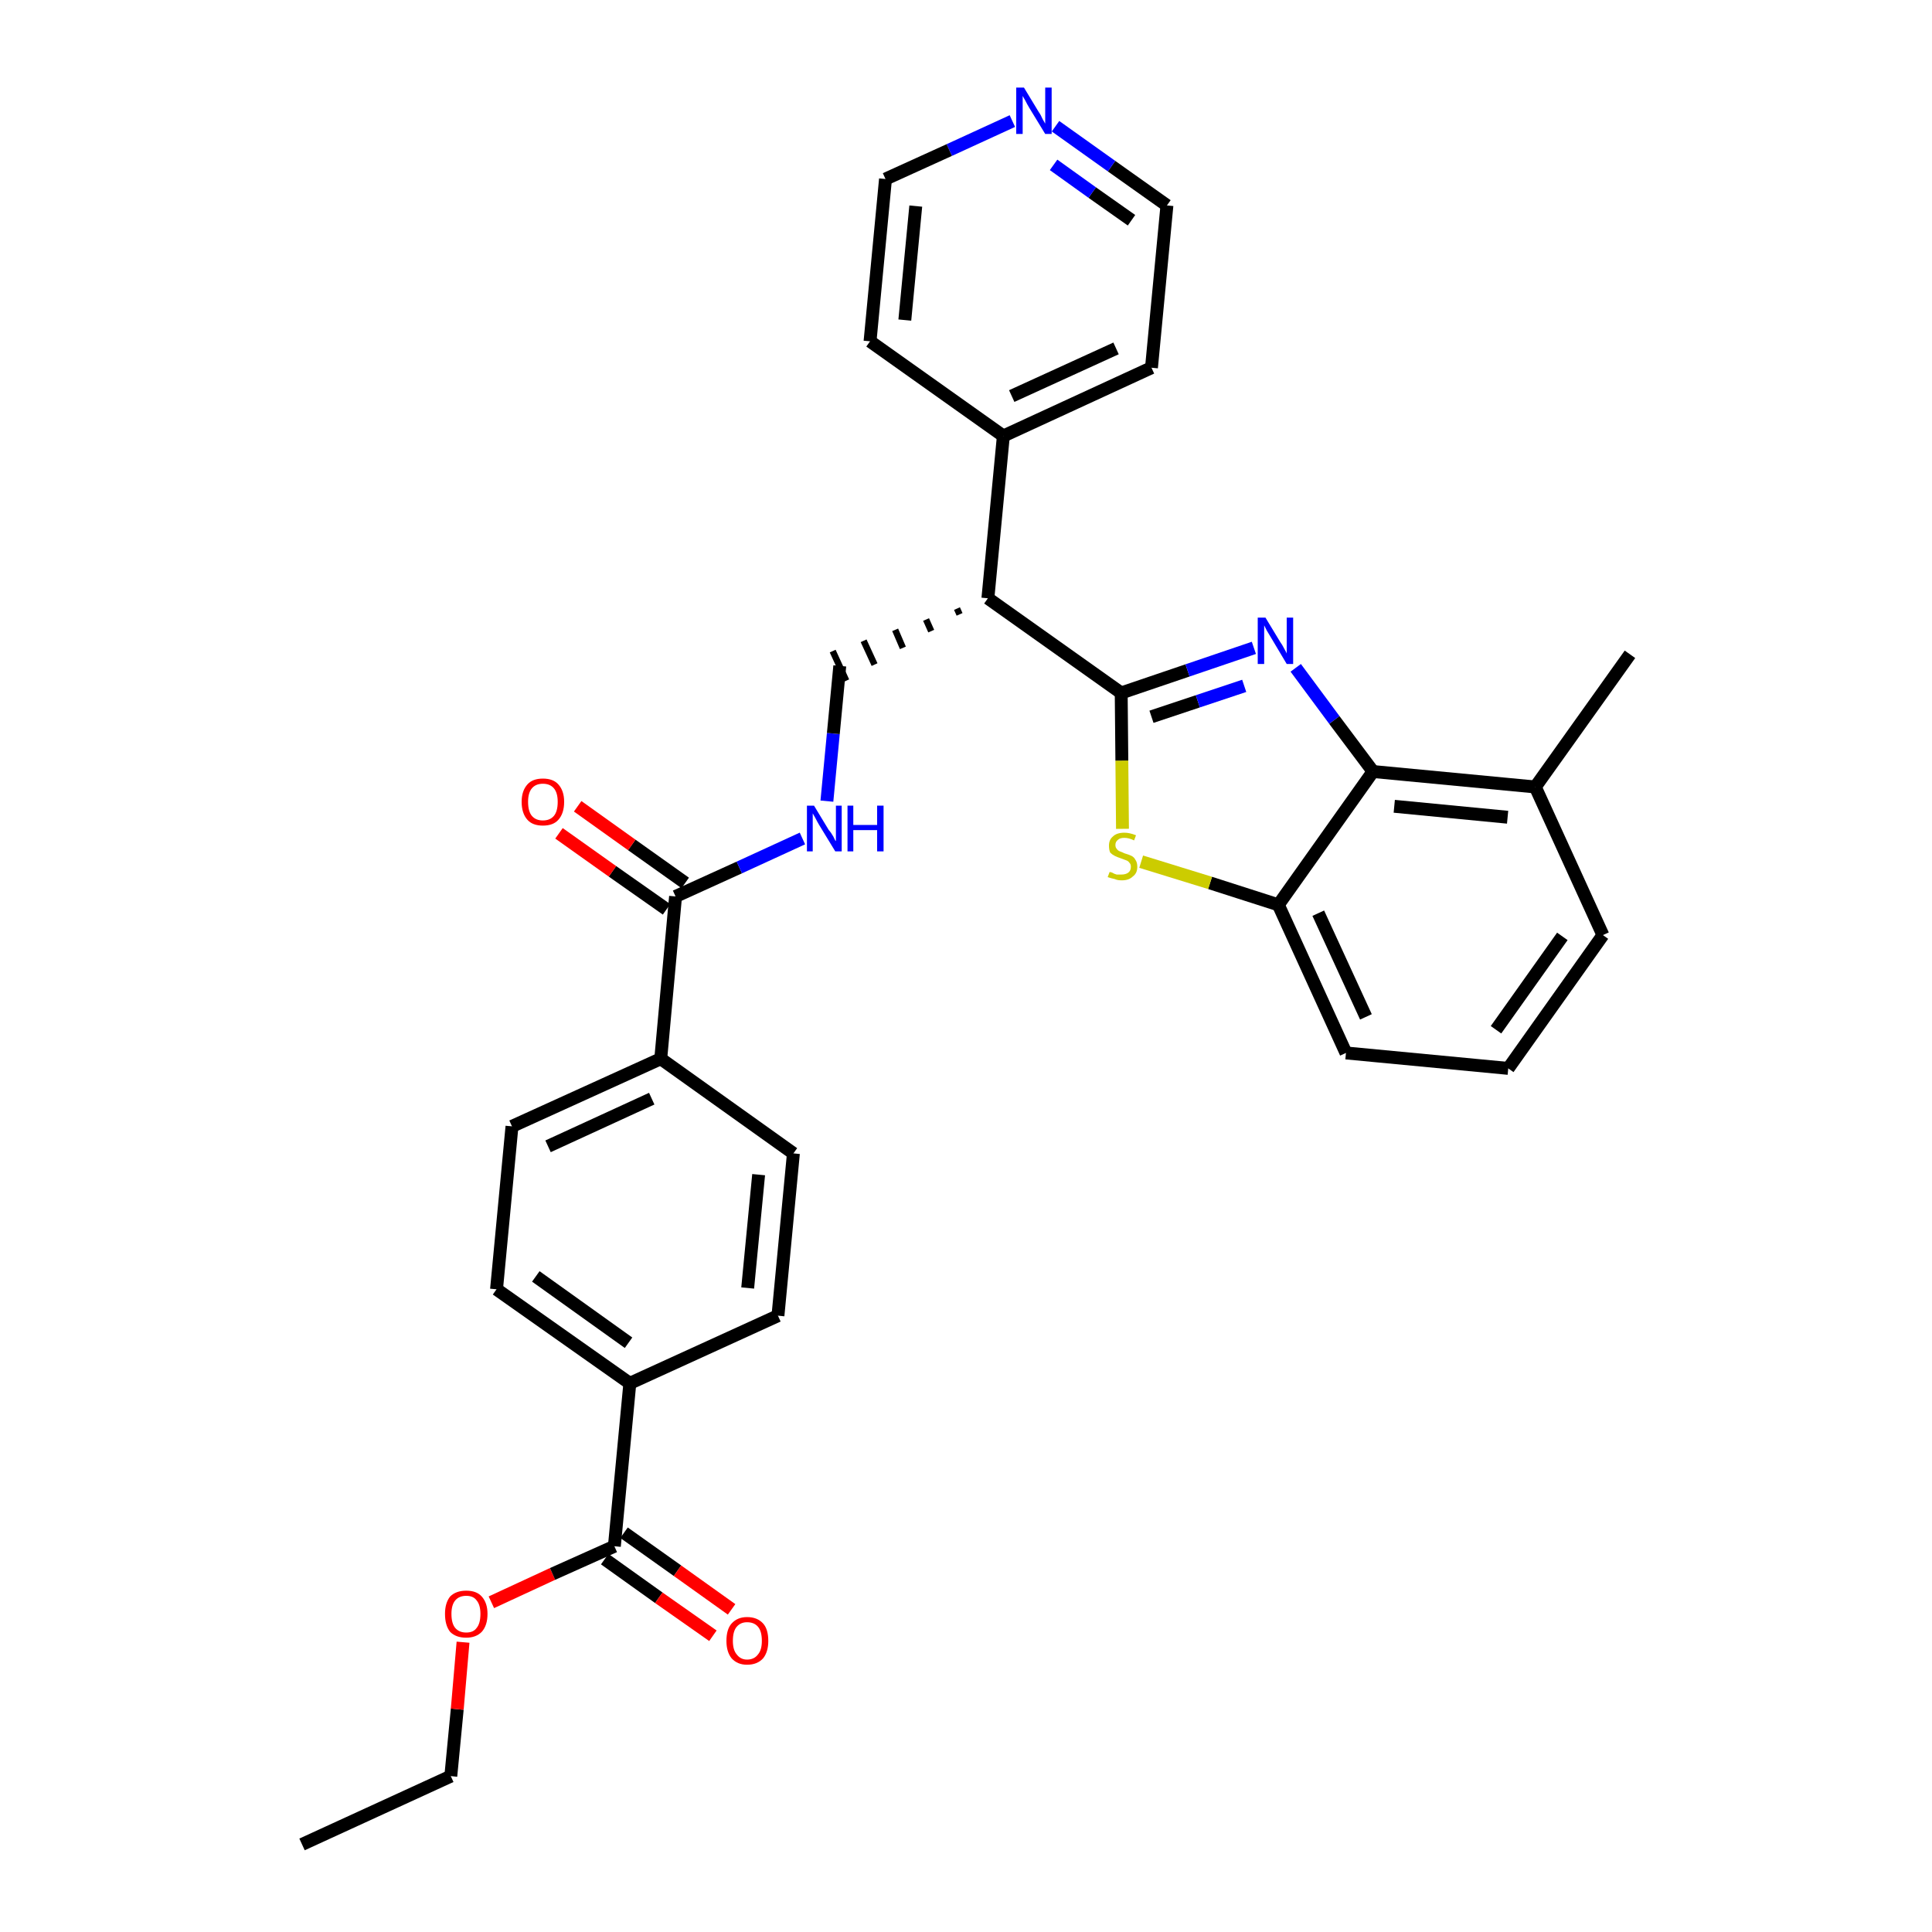 <?xml version='1.0' encoding='iso-8859-1'?>
<svg version='1.1' baseProfile='full'
              xmlns='http://www.w3.org/2000/svg'
                      xmlns:rdkit='http://www.rdkit.org/xml'
                      xmlns:xlink='http://www.w3.org/1999/xlink'
                  xml:space='preserve'
width='300px' height='300px' viewBox='0 0 300 300'>
<!-- END OF HEADER -->
<path class='bond-0 atom-0 atom-1' d='M 46.9,286.4 L 70.0,275.8' style='fill:none;fill-rule:evenodd;stroke:#000000;stroke-width:2.0px;stroke-linecap:butt;stroke-linejoin:miter;stroke-opacity:1' />
<path class='bond-1 atom-1 atom-2' d='M 70.0,275.8 L 71.0,265.4' style='fill:none;fill-rule:evenodd;stroke:#000000;stroke-width:2.0px;stroke-linecap:butt;stroke-linejoin:miter;stroke-opacity:1' />
<path class='bond-1 atom-1 atom-2' d='M 71.0,265.4 L 71.9,255.0' style='fill:none;fill-rule:evenodd;stroke:#FF0000;stroke-width:2.0px;stroke-linecap:butt;stroke-linejoin:miter;stroke-opacity:1' />
<path class='bond-2 atom-2 atom-3' d='M 76.3,248.8 L 85.8,244.4' style='fill:none;fill-rule:evenodd;stroke:#FF0000;stroke-width:2.0px;stroke-linecap:butt;stroke-linejoin:miter;stroke-opacity:1' />
<path class='bond-2 atom-2 atom-3' d='M 85.8,244.4 L 95.4,240.1' style='fill:none;fill-rule:evenodd;stroke:#000000;stroke-width:2.0px;stroke-linecap:butt;stroke-linejoin:miter;stroke-opacity:1' />
<path class='bond-3 atom-3 atom-4' d='M 93.9,242.1 L 102.3,248.1' style='fill:none;fill-rule:evenodd;stroke:#000000;stroke-width:2.0px;stroke-linecap:butt;stroke-linejoin:miter;stroke-opacity:1' />
<path class='bond-3 atom-3 atom-4' d='M 102.3,248.1 L 110.7,254.0' style='fill:none;fill-rule:evenodd;stroke:#FF0000;stroke-width:2.0px;stroke-linecap:butt;stroke-linejoin:miter;stroke-opacity:1' />
<path class='bond-3 atom-3 atom-4' d='M 96.9,238.0 L 105.2,243.9' style='fill:none;fill-rule:evenodd;stroke:#000000;stroke-width:2.0px;stroke-linecap:butt;stroke-linejoin:miter;stroke-opacity:1' />
<path class='bond-3 atom-3 atom-4' d='M 105.2,243.9 L 113.6,249.9' style='fill:none;fill-rule:evenodd;stroke:#FF0000;stroke-width:2.0px;stroke-linecap:butt;stroke-linejoin:miter;stroke-opacity:1' />
<path class='bond-4 atom-3 atom-5' d='M 95.4,240.1 L 97.8,214.8' style='fill:none;fill-rule:evenodd;stroke:#000000;stroke-width:2.0px;stroke-linecap:butt;stroke-linejoin:miter;stroke-opacity:1' />
<path class='bond-5 atom-5 atom-6' d='M 97.8,214.8 L 77.1,200.2' style='fill:none;fill-rule:evenodd;stroke:#000000;stroke-width:2.0px;stroke-linecap:butt;stroke-linejoin:miter;stroke-opacity:1' />
<path class='bond-5 atom-5 atom-6' d='M 97.6,208.5 L 83.2,198.2' style='fill:none;fill-rule:evenodd;stroke:#000000;stroke-width:2.0px;stroke-linecap:butt;stroke-linejoin:miter;stroke-opacity:1' />
<path class='bond-31 atom-31 atom-5' d='M 120.8,204.3 L 97.8,214.8' style='fill:none;fill-rule:evenodd;stroke:#000000;stroke-width:2.0px;stroke-linecap:butt;stroke-linejoin:miter;stroke-opacity:1' />
<path class='bond-6 atom-6 atom-7' d='M 77.1,200.2 L 79.5,174.9' style='fill:none;fill-rule:evenodd;stroke:#000000;stroke-width:2.0px;stroke-linecap:butt;stroke-linejoin:miter;stroke-opacity:1' />
<path class='bond-7 atom-7 atom-8' d='M 79.5,174.9 L 102.6,164.4' style='fill:none;fill-rule:evenodd;stroke:#000000;stroke-width:2.0px;stroke-linecap:butt;stroke-linejoin:miter;stroke-opacity:1' />
<path class='bond-7 atom-7 atom-8' d='M 85.1,178.0 L 101.2,170.6' style='fill:none;fill-rule:evenodd;stroke:#000000;stroke-width:2.0px;stroke-linecap:butt;stroke-linejoin:miter;stroke-opacity:1' />
<path class='bond-8 atom-8 atom-9' d='M 102.6,164.4 L 104.9,139.2' style='fill:none;fill-rule:evenodd;stroke:#000000;stroke-width:2.0px;stroke-linecap:butt;stroke-linejoin:miter;stroke-opacity:1' />
<path class='bond-29 atom-8 atom-30' d='M 102.6,164.4 L 123.2,179.1' style='fill:none;fill-rule:evenodd;stroke:#000000;stroke-width:2.0px;stroke-linecap:butt;stroke-linejoin:miter;stroke-opacity:1' />
<path class='bond-9 atom-9 atom-10' d='M 106.4,137.1 L 98.1,131.2' style='fill:none;fill-rule:evenodd;stroke:#000000;stroke-width:2.0px;stroke-linecap:butt;stroke-linejoin:miter;stroke-opacity:1' />
<path class='bond-9 atom-9 atom-10' d='M 98.1,131.2 L 89.7,125.2' style='fill:none;fill-rule:evenodd;stroke:#FF0000;stroke-width:2.0px;stroke-linecap:butt;stroke-linejoin:miter;stroke-opacity:1' />
<path class='bond-9 atom-9 atom-10' d='M 103.5,141.2 L 95.1,135.3' style='fill:none;fill-rule:evenodd;stroke:#000000;stroke-width:2.0px;stroke-linecap:butt;stroke-linejoin:miter;stroke-opacity:1' />
<path class='bond-9 atom-9 atom-10' d='M 95.1,135.3 L 86.8,129.4' style='fill:none;fill-rule:evenodd;stroke:#FF0000;stroke-width:2.0px;stroke-linecap:butt;stroke-linejoin:miter;stroke-opacity:1' />
<path class='bond-10 atom-9 atom-11' d='M 104.9,139.2 L 114.8,134.7' style='fill:none;fill-rule:evenodd;stroke:#000000;stroke-width:2.0px;stroke-linecap:butt;stroke-linejoin:miter;stroke-opacity:1' />
<path class='bond-10 atom-9 atom-11' d='M 114.8,134.7 L 124.6,130.2' style='fill:none;fill-rule:evenodd;stroke:#0000FF;stroke-width:2.0px;stroke-linecap:butt;stroke-linejoin:miter;stroke-opacity:1' />
<path class='bond-11 atom-11 atom-12' d='M 128.4,124.4 L 129.4,113.9' style='fill:none;fill-rule:evenodd;stroke:#0000FF;stroke-width:2.0px;stroke-linecap:butt;stroke-linejoin:miter;stroke-opacity:1' />
<path class='bond-11 atom-11 atom-12' d='M 129.4,113.9 L 130.4,103.4' style='fill:none;fill-rule:evenodd;stroke:#000000;stroke-width:2.0px;stroke-linecap:butt;stroke-linejoin:miter;stroke-opacity:1' />
<path class='bond-12 atom-13 atom-12' d='M 148.6,94.5 L 149.0,95.4' style='fill:none;fill-rule:evenodd;stroke:#000000;stroke-width:1.0px;stroke-linecap:butt;stroke-linejoin:miter;stroke-opacity:1' />
<path class='bond-12 atom-13 atom-12' d='M 143.8,96.2 L 144.6,98.0' style='fill:none;fill-rule:evenodd;stroke:#000000;stroke-width:1.0px;stroke-linecap:butt;stroke-linejoin:miter;stroke-opacity:1' />
<path class='bond-12 atom-13 atom-12' d='M 139.0,97.8 L 140.2,100.6' style='fill:none;fill-rule:evenodd;stroke:#000000;stroke-width:1.0px;stroke-linecap:butt;stroke-linejoin:miter;stroke-opacity:1' />
<path class='bond-12 atom-13 atom-12' d='M 134.1,99.5 L 135.8,103.2' style='fill:none;fill-rule:evenodd;stroke:#000000;stroke-width:1.0px;stroke-linecap:butt;stroke-linejoin:miter;stroke-opacity:1' />
<path class='bond-12 atom-13 atom-12' d='M 129.3,101.1 L 131.4,105.7' style='fill:none;fill-rule:evenodd;stroke:#000000;stroke-width:1.0px;stroke-linecap:butt;stroke-linejoin:miter;stroke-opacity:1' />
<path class='bond-13 atom-13 atom-14' d='M 153.4,92.9 L 155.8,67.7' style='fill:none;fill-rule:evenodd;stroke:#000000;stroke-width:2.0px;stroke-linecap:butt;stroke-linejoin:miter;stroke-opacity:1' />
<path class='bond-19 atom-13 atom-20' d='M 153.4,92.9 L 174.1,107.6' style='fill:none;fill-rule:evenodd;stroke:#000000;stroke-width:2.0px;stroke-linecap:butt;stroke-linejoin:miter;stroke-opacity:1' />
<path class='bond-14 atom-14 atom-15' d='M 155.8,67.7 L 178.8,57.1' style='fill:none;fill-rule:evenodd;stroke:#000000;stroke-width:2.0px;stroke-linecap:butt;stroke-linejoin:miter;stroke-opacity:1' />
<path class='bond-14 atom-14 atom-15' d='M 157.1,61.5 L 173.3,54.1' style='fill:none;fill-rule:evenodd;stroke:#000000;stroke-width:2.0px;stroke-linecap:butt;stroke-linejoin:miter;stroke-opacity:1' />
<path class='bond-32 atom-19 atom-14' d='M 135.1,53.0 L 155.8,67.7' style='fill:none;fill-rule:evenodd;stroke:#000000;stroke-width:2.0px;stroke-linecap:butt;stroke-linejoin:miter;stroke-opacity:1' />
<path class='bond-15 atom-15 atom-16' d='M 178.8,57.1 L 181.2,31.9' style='fill:none;fill-rule:evenodd;stroke:#000000;stroke-width:2.0px;stroke-linecap:butt;stroke-linejoin:miter;stroke-opacity:1' />
<path class='bond-16 atom-16 atom-17' d='M 181.2,31.9 L 172.6,25.8' style='fill:none;fill-rule:evenodd;stroke:#000000;stroke-width:2.0px;stroke-linecap:butt;stroke-linejoin:miter;stroke-opacity:1' />
<path class='bond-16 atom-16 atom-17' d='M 172.6,25.8 L 163.9,19.6' style='fill:none;fill-rule:evenodd;stroke:#0000FF;stroke-width:2.0px;stroke-linecap:butt;stroke-linejoin:miter;stroke-opacity:1' />
<path class='bond-16 atom-16 atom-17' d='M 175.7,34.2 L 169.6,29.9' style='fill:none;fill-rule:evenodd;stroke:#000000;stroke-width:2.0px;stroke-linecap:butt;stroke-linejoin:miter;stroke-opacity:1' />
<path class='bond-16 atom-16 atom-17' d='M 169.6,29.9 L 163.6,25.6' style='fill:none;fill-rule:evenodd;stroke:#0000FF;stroke-width:2.0px;stroke-linecap:butt;stroke-linejoin:miter;stroke-opacity:1' />
<path class='bond-17 atom-17 atom-18' d='M 157.2,18.8 L 147.4,23.3' style='fill:none;fill-rule:evenodd;stroke:#0000FF;stroke-width:2.0px;stroke-linecap:butt;stroke-linejoin:miter;stroke-opacity:1' />
<path class='bond-17 atom-17 atom-18' d='M 147.4,23.3 L 137.5,27.8' style='fill:none;fill-rule:evenodd;stroke:#000000;stroke-width:2.0px;stroke-linecap:butt;stroke-linejoin:miter;stroke-opacity:1' />
<path class='bond-18 atom-18 atom-19' d='M 137.5,27.8 L 135.1,53.0' style='fill:none;fill-rule:evenodd;stroke:#000000;stroke-width:2.0px;stroke-linecap:butt;stroke-linejoin:miter;stroke-opacity:1' />
<path class='bond-18 atom-18 atom-19' d='M 142.2,32.0 L 140.5,49.7' style='fill:none;fill-rule:evenodd;stroke:#000000;stroke-width:2.0px;stroke-linecap:butt;stroke-linejoin:miter;stroke-opacity:1' />
<path class='bond-20 atom-20 atom-21' d='M 174.1,107.6 L 184.4,104.1' style='fill:none;fill-rule:evenodd;stroke:#000000;stroke-width:2.0px;stroke-linecap:butt;stroke-linejoin:miter;stroke-opacity:1' />
<path class='bond-20 atom-20 atom-21' d='M 184.4,104.1 L 194.7,100.6' style='fill:none;fill-rule:evenodd;stroke:#0000FF;stroke-width:2.0px;stroke-linecap:butt;stroke-linejoin:miter;stroke-opacity:1' />
<path class='bond-20 atom-20 atom-21' d='M 178.8,111.3 L 186.0,108.9' style='fill:none;fill-rule:evenodd;stroke:#000000;stroke-width:2.0px;stroke-linecap:butt;stroke-linejoin:miter;stroke-opacity:1' />
<path class='bond-20 atom-20 atom-21' d='M 186.0,108.9 L 193.2,106.5' style='fill:none;fill-rule:evenodd;stroke:#0000FF;stroke-width:2.0px;stroke-linecap:butt;stroke-linejoin:miter;stroke-opacity:1' />
<path class='bond-33 atom-29 atom-20' d='M 174.3,128.7 L 174.2,118.1' style='fill:none;fill-rule:evenodd;stroke:#CCCC00;stroke-width:2.0px;stroke-linecap:butt;stroke-linejoin:miter;stroke-opacity:1' />
<path class='bond-33 atom-29 atom-20' d='M 174.2,118.1 L 174.1,107.6' style='fill:none;fill-rule:evenodd;stroke:#000000;stroke-width:2.0px;stroke-linecap:butt;stroke-linejoin:miter;stroke-opacity:1' />
<path class='bond-21 atom-21 atom-22' d='M 201.2,103.7 L 207.2,111.8' style='fill:none;fill-rule:evenodd;stroke:#0000FF;stroke-width:2.0px;stroke-linecap:butt;stroke-linejoin:miter;stroke-opacity:1' />
<path class='bond-21 atom-21 atom-22' d='M 207.2,111.8 L 213.2,119.8' style='fill:none;fill-rule:evenodd;stroke:#000000;stroke-width:2.0px;stroke-linecap:butt;stroke-linejoin:miter;stroke-opacity:1' />
<path class='bond-22 atom-22 atom-23' d='M 213.2,119.8 L 238.4,122.2' style='fill:none;fill-rule:evenodd;stroke:#000000;stroke-width:2.0px;stroke-linecap:butt;stroke-linejoin:miter;stroke-opacity:1' />
<path class='bond-22 atom-22 atom-23' d='M 216.5,125.2 L 234.1,126.9' style='fill:none;fill-rule:evenodd;stroke:#000000;stroke-width:2.0px;stroke-linecap:butt;stroke-linejoin:miter;stroke-opacity:1' />
<path class='bond-34 atom-28 atom-22' d='M 198.5,140.5 L 213.2,119.8' style='fill:none;fill-rule:evenodd;stroke:#000000;stroke-width:2.0px;stroke-linecap:butt;stroke-linejoin:miter;stroke-opacity:1' />
<path class='bond-23 atom-23 atom-24' d='M 238.4,122.2 L 253.1,101.6' style='fill:none;fill-rule:evenodd;stroke:#000000;stroke-width:2.0px;stroke-linecap:butt;stroke-linejoin:miter;stroke-opacity:1' />
<path class='bond-24 atom-23 atom-25' d='M 238.4,122.2 L 248.9,145.2' style='fill:none;fill-rule:evenodd;stroke:#000000;stroke-width:2.0px;stroke-linecap:butt;stroke-linejoin:miter;stroke-opacity:1' />
<path class='bond-25 atom-25 atom-26' d='M 248.9,145.2 L 234.2,165.9' style='fill:none;fill-rule:evenodd;stroke:#000000;stroke-width:2.0px;stroke-linecap:butt;stroke-linejoin:miter;stroke-opacity:1' />
<path class='bond-25 atom-25 atom-26' d='M 242.6,145.4 L 232.3,159.9' style='fill:none;fill-rule:evenodd;stroke:#000000;stroke-width:2.0px;stroke-linecap:butt;stroke-linejoin:miter;stroke-opacity:1' />
<path class='bond-26 atom-26 atom-27' d='M 234.2,165.9 L 209.0,163.5' style='fill:none;fill-rule:evenodd;stroke:#000000;stroke-width:2.0px;stroke-linecap:butt;stroke-linejoin:miter;stroke-opacity:1' />
<path class='bond-27 atom-27 atom-28' d='M 209.0,163.5 L 198.5,140.5' style='fill:none;fill-rule:evenodd;stroke:#000000;stroke-width:2.0px;stroke-linecap:butt;stroke-linejoin:miter;stroke-opacity:1' />
<path class='bond-27 atom-27 atom-28' d='M 212.1,157.9 L 204.7,141.8' style='fill:none;fill-rule:evenodd;stroke:#000000;stroke-width:2.0px;stroke-linecap:butt;stroke-linejoin:miter;stroke-opacity:1' />
<path class='bond-28 atom-28 atom-29' d='M 198.5,140.5 L 187.9,137.1' style='fill:none;fill-rule:evenodd;stroke:#000000;stroke-width:2.0px;stroke-linecap:butt;stroke-linejoin:miter;stroke-opacity:1' />
<path class='bond-28 atom-28 atom-29' d='M 187.9,137.1 L 177.2,133.8' style='fill:none;fill-rule:evenodd;stroke:#CCCC00;stroke-width:2.0px;stroke-linecap:butt;stroke-linejoin:miter;stroke-opacity:1' />
<path class='bond-30 atom-30 atom-31' d='M 123.2,179.1 L 120.8,204.3' style='fill:none;fill-rule:evenodd;stroke:#000000;stroke-width:2.0px;stroke-linecap:butt;stroke-linejoin:miter;stroke-opacity:1' />
<path class='bond-30 atom-30 atom-31' d='M 117.8,182.4 L 116.1,200.0' style='fill:none;fill-rule:evenodd;stroke:#000000;stroke-width:2.0px;stroke-linecap:butt;stroke-linejoin:miter;stroke-opacity:1' />
<path  class='atom-2' d='M 69.1 250.6
Q 69.1 248.9, 69.9 247.9
Q 70.8 247.0, 72.4 247.0
Q 74.0 247.0, 74.8 247.9
Q 75.7 248.9, 75.7 250.6
Q 75.7 252.4, 74.8 253.4
Q 73.9 254.3, 72.4 254.3
Q 70.8 254.3, 69.9 253.4
Q 69.1 252.4, 69.1 250.6
M 72.4 253.5
Q 73.5 253.5, 74.0 252.8
Q 74.6 252.1, 74.6 250.6
Q 74.6 249.2, 74.0 248.5
Q 73.5 247.8, 72.4 247.8
Q 71.3 247.8, 70.7 248.5
Q 70.1 249.2, 70.1 250.6
Q 70.1 252.1, 70.7 252.8
Q 71.3 253.5, 72.4 253.5
' fill='#FF0000'/>
<path  class='atom-4' d='M 112.8 254.8
Q 112.8 253.0, 113.6 252.1
Q 114.5 251.1, 116.0 251.1
Q 117.6 251.1, 118.5 252.1
Q 119.3 253.0, 119.3 254.8
Q 119.3 256.5, 118.5 257.5
Q 117.6 258.5, 116.0 258.5
Q 114.5 258.5, 113.6 257.5
Q 112.8 256.5, 112.8 254.8
M 116.0 257.7
Q 117.1 257.7, 117.7 256.9
Q 118.3 256.2, 118.3 254.8
Q 118.3 253.3, 117.7 252.6
Q 117.1 251.9, 116.0 251.9
Q 115.0 251.9, 114.4 252.6
Q 113.8 253.3, 113.8 254.8
Q 113.8 256.2, 114.4 256.9
Q 115.0 257.7, 116.0 257.7
' fill='#FF0000'/>
<path  class='atom-10' d='M 81.0 124.5
Q 81.0 122.8, 81.9 121.8
Q 82.7 120.9, 84.3 120.9
Q 85.9 120.9, 86.7 121.8
Q 87.6 122.8, 87.6 124.5
Q 87.6 126.3, 86.7 127.3
Q 85.9 128.2, 84.3 128.2
Q 82.7 128.2, 81.9 127.3
Q 81.0 126.3, 81.0 124.5
M 84.3 127.4
Q 85.4 127.4, 86.0 126.7
Q 86.6 126.0, 86.6 124.5
Q 86.6 123.1, 86.0 122.4
Q 85.4 121.7, 84.3 121.7
Q 83.2 121.7, 82.6 122.4
Q 82.0 123.1, 82.0 124.5
Q 82.0 126.0, 82.6 126.7
Q 83.2 127.4, 84.3 127.4
' fill='#FF0000'/>
<path  class='atom-11' d='M 126.4 125.1
L 128.7 128.9
Q 129.0 129.2, 129.4 129.9
Q 129.7 130.6, 129.8 130.6
L 129.8 125.1
L 130.7 125.1
L 130.7 132.2
L 129.7 132.2
L 127.2 128.1
Q 126.9 127.6, 126.6 127.0
Q 126.3 126.5, 126.2 126.3
L 126.2 132.2
L 125.3 132.2
L 125.3 125.1
L 126.4 125.1
' fill='#0000FF'/>
<path  class='atom-11' d='M 131.6 125.1
L 132.5 125.1
L 132.5 128.1
L 136.2 128.1
L 136.2 125.1
L 137.2 125.1
L 137.2 132.2
L 136.2 132.2
L 136.2 128.9
L 132.5 128.9
L 132.5 132.2
L 131.6 132.2
L 131.6 125.1
' fill='#0000FF'/>
<path  class='atom-17' d='M 159.0 13.6
L 161.3 17.4
Q 161.6 17.8, 161.9 18.5
Q 162.3 19.2, 162.3 19.2
L 162.3 13.6
L 163.3 13.6
L 163.3 20.8
L 162.3 20.8
L 159.8 16.7
Q 159.5 16.2, 159.2 15.6
Q 158.9 15.1, 158.8 14.9
L 158.8 20.8
L 157.8 20.8
L 157.8 13.6
L 159.0 13.6
' fill='#0000FF'/>
<path  class='atom-21' d='M 196.5 95.9
L 198.8 99.7
Q 199.1 100.1, 199.4 100.7
Q 199.8 101.4, 199.8 101.5
L 199.8 95.9
L 200.8 95.9
L 200.8 103.1
L 199.8 103.1
L 197.3 98.9
Q 197.0 98.4, 196.7 97.9
Q 196.4 97.3, 196.3 97.1
L 196.3 103.1
L 195.3 103.1
L 195.3 95.9
L 196.5 95.9
' fill='#0000FF'/>
<path  class='atom-29' d='M 172.3 135.4
Q 172.4 135.4, 172.7 135.5
Q 173.0 135.7, 173.4 135.8
Q 173.8 135.8, 174.1 135.8
Q 174.8 135.8, 175.2 135.5
Q 175.6 135.2, 175.6 134.6
Q 175.6 134.2, 175.4 134.0
Q 175.2 133.7, 174.9 133.6
Q 174.6 133.5, 174.1 133.3
Q 173.5 133.1, 173.1 132.9
Q 172.7 132.7, 172.4 132.4
Q 172.2 132.0, 172.2 131.3
Q 172.2 130.4, 172.8 129.9
Q 173.4 129.3, 174.6 129.3
Q 175.4 129.3, 176.4 129.7
L 176.1 130.5
Q 175.3 130.1, 174.6 130.1
Q 173.9 130.1, 173.6 130.4
Q 173.2 130.7, 173.2 131.2
Q 173.2 131.6, 173.4 131.8
Q 173.6 132.1, 173.9 132.2
Q 174.2 132.3, 174.6 132.5
Q 175.3 132.7, 175.7 132.9
Q 176.1 133.1, 176.3 133.5
Q 176.6 133.9, 176.6 134.6
Q 176.6 135.6, 175.9 136.1
Q 175.3 136.7, 174.2 136.7
Q 173.5 136.7, 173.1 136.5
Q 172.6 136.4, 172.0 136.2
L 172.3 135.4
' fill='#CCCC00'/>
</svg>
